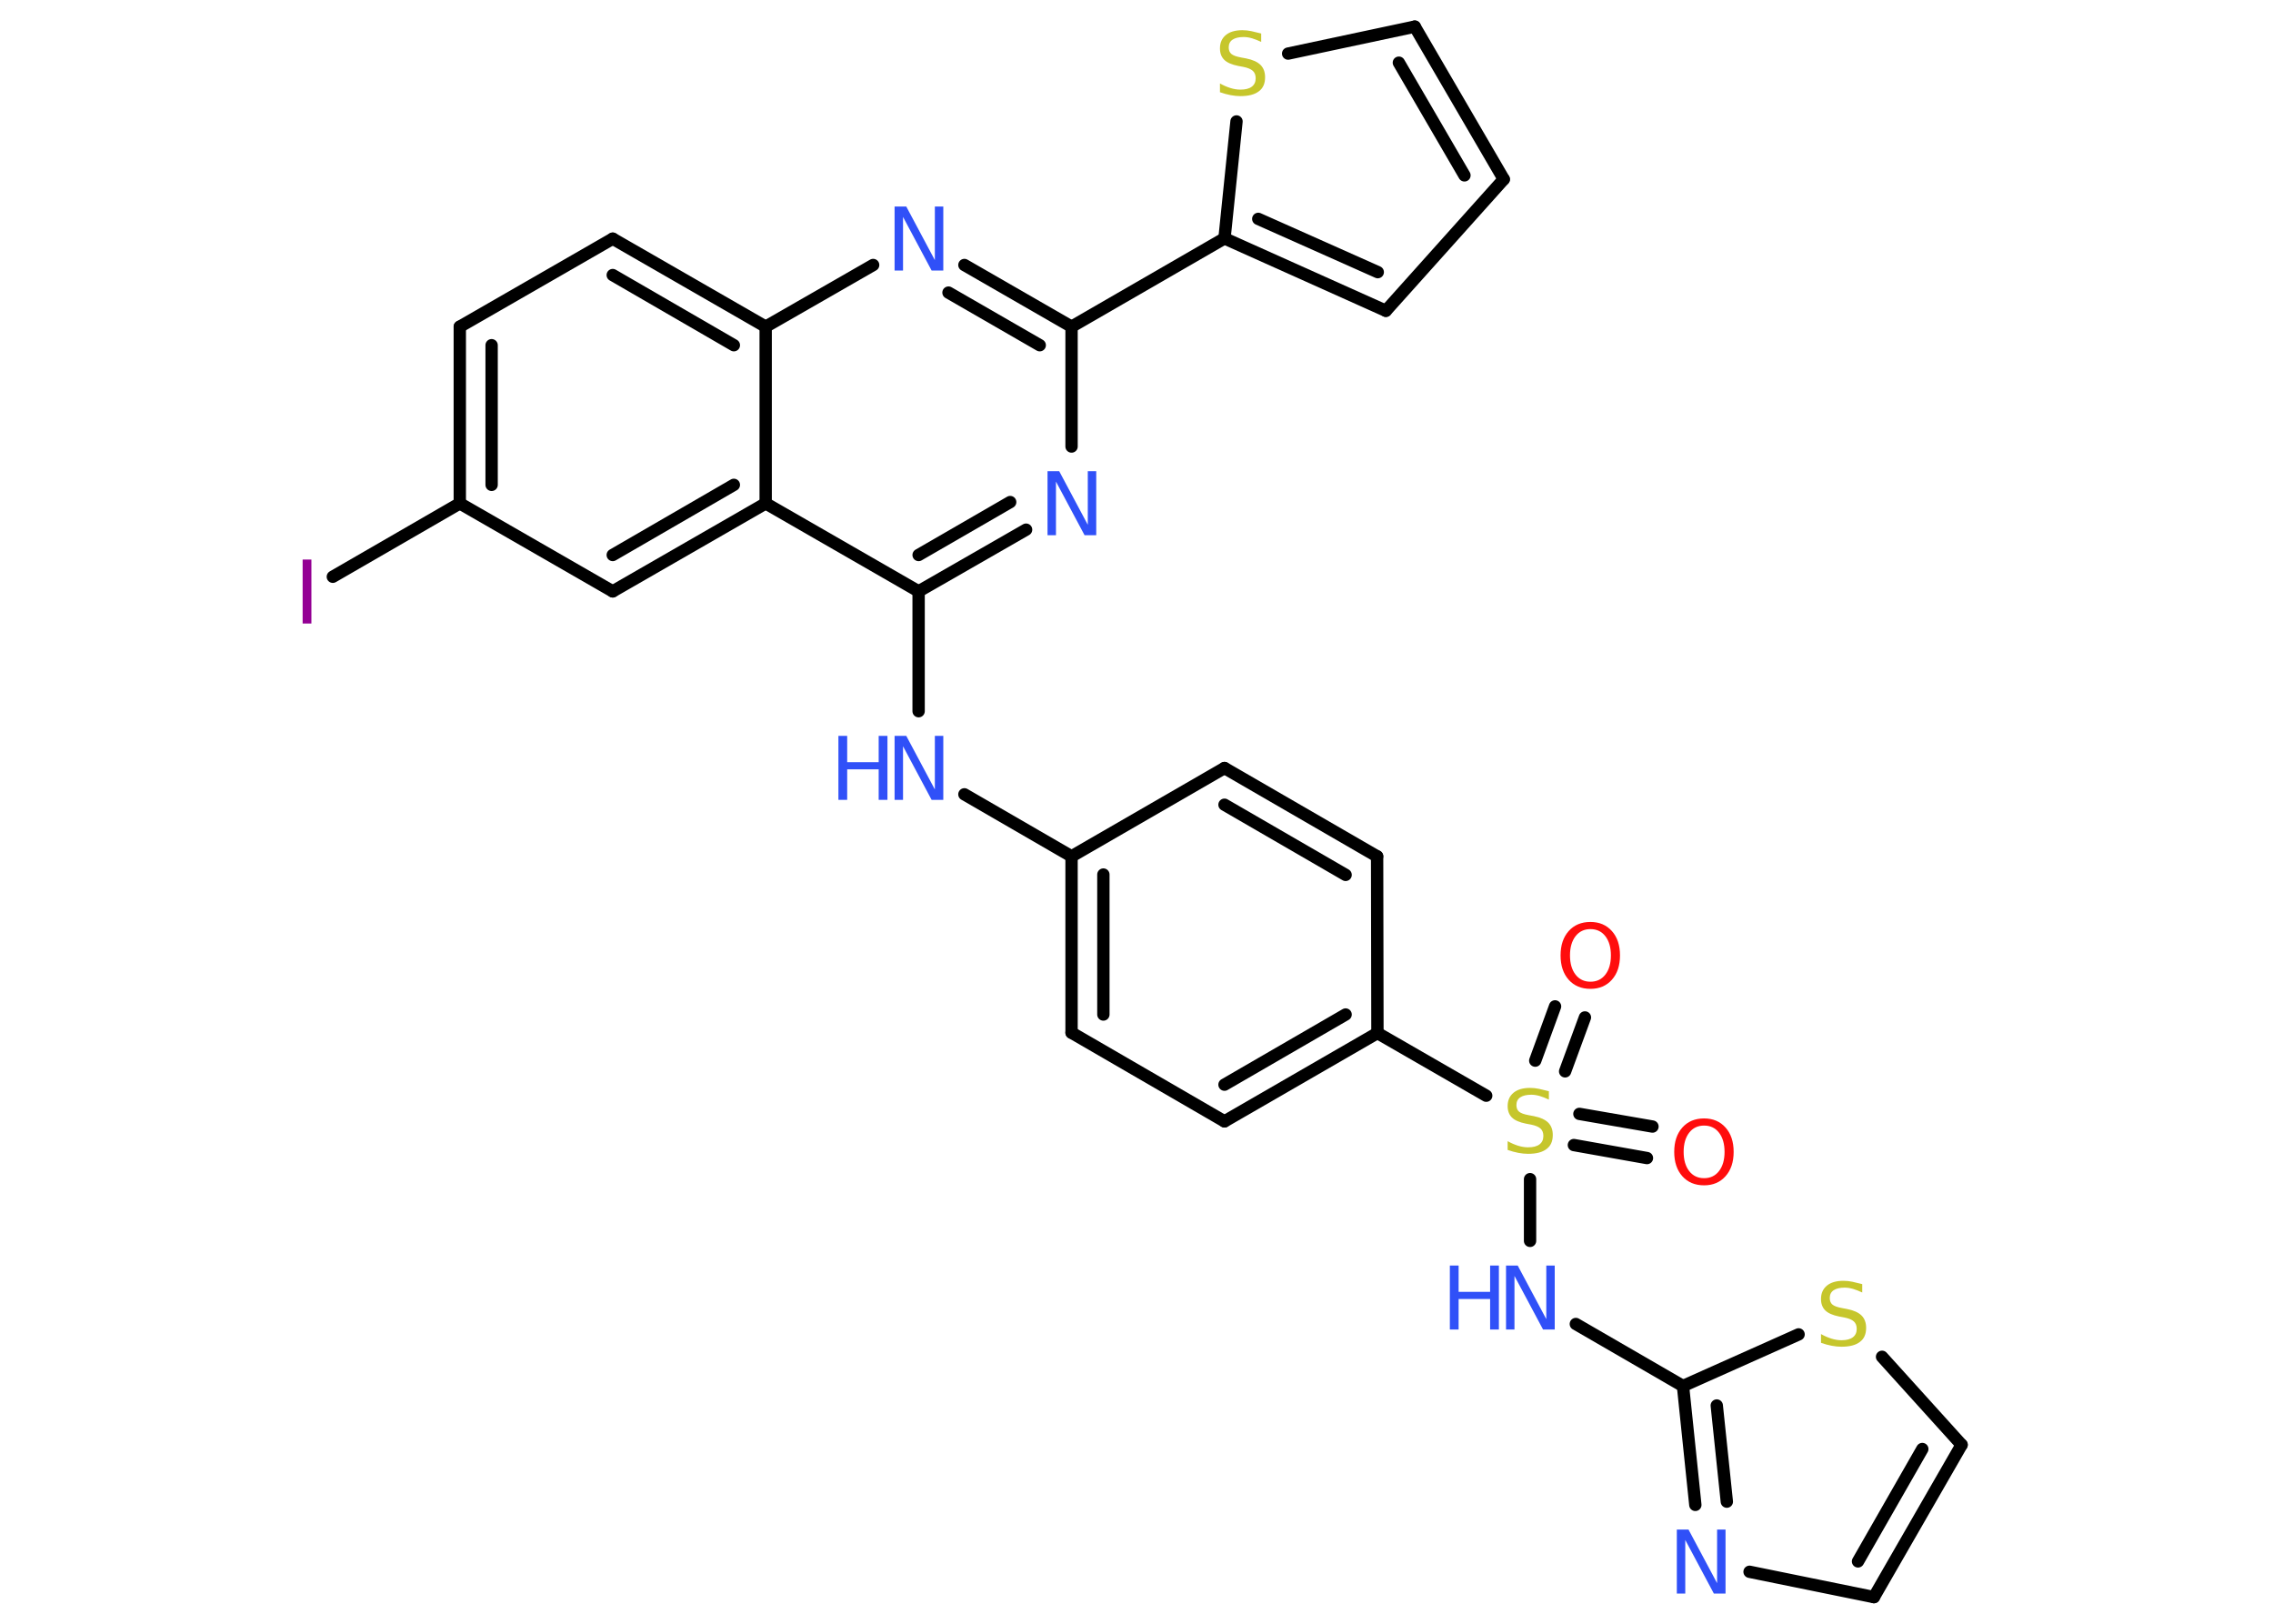 <?xml version='1.0' encoding='UTF-8'?>
<!DOCTYPE svg PUBLIC "-//W3C//DTD SVG 1.1//EN" "http://www.w3.org/Graphics/SVG/1.1/DTD/svg11.dtd">
<svg version='1.2' xmlns='http://www.w3.org/2000/svg' xmlns:xlink='http://www.w3.org/1999/xlink' width='70.0mm' height='50.0mm' viewBox='0 0 70.0 50.0'>
  <desc>Generated by the Chemistry Development Kit (http://github.com/cdk)</desc>
  <g stroke-linecap='round' stroke-linejoin='round' stroke='#000000' stroke-width='.38' fill='#3050F8'>
    <rect x='.0' y='.0' width='70.0' height='50.0' fill='#FFFFFF' stroke='none'/>
    <g id='mol1' class='mol'>
      <g id='mol1bnd1' class='bond'>
        <line x1='50.72' y1='35.66' x2='48.47' y2='35.26'/>
        <line x1='50.89' y1='34.69' x2='48.64' y2='34.3'/>
      </g>
      <g id='mol1bnd2' class='bond'>
        <line x1='47.28' y1='32.66' x2='47.89' y2='30.99'/>
        <line x1='48.2' y1='32.99' x2='48.81' y2='31.33'/>
      </g>
      <line id='mol1bnd3' class='bond' x1='47.12' y1='36.31' x2='47.12' y2='38.21'/>
      <line id='mol1bnd4' class='bond' x1='48.53' y1='40.77' x2='51.83' y2='42.68'/>
      <g id='mol1bnd5' class='bond'>
        <line x1='51.83' y1='42.68' x2='52.21' y2='46.34'/>
        <line x1='52.87' y1='43.28' x2='53.18' y2='46.24'/>
      </g>
      <line id='mol1bnd6' class='bond' x1='53.88' y1='48.4' x2='57.71' y2='49.18'/>
      <g id='mol1bnd7' class='bond'>
        <line x1='57.71' y1='49.18' x2='60.41' y2='44.49'/>
        <line x1='57.22' y1='48.08' x2='59.2' y2='44.62'/>
      </g>
      <line id='mol1bnd8' class='bond' x1='60.41' y1='44.49' x2='57.96' y2='41.78'/>
      <line id='mol1bnd9' class='bond' x1='51.83' y1='42.68' x2='55.39' y2='41.09'/>
      <line id='mol1bnd10' class='bond' x1='45.77' y1='33.74' x2='42.42' y2='31.81'/>
      <g id='mol1bnd11' class='bond'>
        <line x1='37.71' y1='34.53' x2='42.42' y2='31.81'/>
        <line x1='37.71' y1='33.4' x2='41.44' y2='31.24'/>
      </g>
      <line id='mol1bnd12' class='bond' x1='37.71' y1='34.53' x2='33.0' y2='31.8'/>
      <g id='mol1bnd13' class='bond'>
        <line x1='33.0' y1='26.37' x2='33.0' y2='31.8'/>
        <line x1='33.98' y1='26.93' x2='33.98' y2='31.24'/>
      </g>
      <line id='mol1bnd14' class='bond' x1='33.0' y1='26.37' x2='29.7' y2='24.46'/>
      <line id='mol1bnd15' class='bond' x1='28.29' y1='21.9' x2='28.29' y2='18.21'/>
      <g id='mol1bnd16' class='bond'>
        <line x1='28.29' y1='18.21' x2='31.6' y2='16.31'/>
        <line x1='28.29' y1='17.09' x2='31.11' y2='15.46'/>
      </g>
      <line id='mol1bnd17' class='bond' x1='33.0' y1='13.75' x2='33.0' y2='10.06'/>
      <line id='mol1bnd18' class='bond' x1='33.0' y1='10.06' x2='37.71' y2='7.34'/>
      <g id='mol1bnd19' class='bond'>
        <line x1='37.71' y1='7.34' x2='42.68' y2='9.57'/>
        <line x1='38.75' y1='6.74' x2='42.43' y2='8.38'/>
      </g>
      <line id='mol1bnd20' class='bond' x1='42.68' y1='9.57' x2='46.31' y2='5.52'/>
      <g id='mol1bnd21' class='bond'>
        <line x1='46.31' y1='5.52' x2='43.57' y2='.82'/>
        <line x1='45.1' y1='5.4' x2='43.08' y2='1.93'/>
      </g>
      <line id='mol1bnd22' class='bond' x1='43.57' y1='.82' x2='39.67' y2='1.65'/>
      <line id='mol1bnd23' class='bond' x1='37.71' y1='7.34' x2='38.08' y2='3.74'/>
      <g id='mol1bnd24' class='bond'>
        <line x1='33.0' y1='10.06' x2='29.7' y2='8.16'/>
        <line x1='32.02' y1='10.63' x2='29.21' y2='9.01'/>
      </g>
      <line id='mol1bnd25' class='bond' x1='26.89' y1='8.16' x2='23.58' y2='10.06'/>
      <g id='mol1bnd26' class='bond'>
        <line x1='23.58' y1='10.06' x2='18.87' y2='7.35'/>
        <line x1='22.6' y1='10.63' x2='18.87' y2='8.47'/>
      </g>
      <line id='mol1bnd27' class='bond' x1='18.87' y1='7.35' x2='14.16' y2='10.06'/>
      <g id='mol1bnd28' class='bond'>
        <line x1='14.16' y1='10.06' x2='14.16' y2='15.5'/>
        <line x1='15.14' y1='10.63' x2='15.14' y2='14.93'/>
      </g>
      <line id='mol1bnd29' class='bond' x1='14.16' y1='15.5' x2='10.25' y2='17.76'/>
      <line id='mol1bnd30' class='bond' x1='14.16' y1='15.5' x2='18.87' y2='18.21'/>
      <g id='mol1bnd31' class='bond'>
        <line x1='18.87' y1='18.21' x2='23.58' y2='15.5'/>
        <line x1='18.87' y1='17.09' x2='22.6' y2='14.93'/>
      </g>
      <line id='mol1bnd32' class='bond' x1='28.29' y1='18.21' x2='23.58' y2='15.5'/>
      <line id='mol1bnd33' class='bond' x1='23.58' y1='10.06' x2='23.58' y2='15.5'/>
      <line id='mol1bnd34' class='bond' x1='33.0' y1='26.37' x2='37.71' y2='23.65'/>
      <g id='mol1bnd35' class='bond'>
        <line x1='42.41' y1='26.37' x2='37.71' y2='23.65'/>
        <line x1='41.44' y1='26.94' x2='37.71' y2='24.78'/>
      </g>
      <line id='mol1bnd36' class='bond' x1='42.42' y1='31.81' x2='42.41' y2='26.37'/>
      <path id='mol1atm1' class='atom' d='M52.48 34.66q-.29 .0 -.46 .22q-.17 .22 -.17 .59q.0 .37 .17 .59q.17 .22 .46 .22q.29 .0 .46 -.22q.17 -.22 .17 -.59q.0 -.37 -.17 -.59q-.17 -.22 -.46 -.22zM52.48 34.44q.41 .0 .66 .28q.25 .28 .25 .75q.0 .47 -.25 .75q-.25 .28 -.66 .28q-.42 .0 -.67 -.28q-.25 -.28 -.25 -.75q.0 -.47 .25 -.75q.25 -.28 .67 -.28z' stroke='none' fill='#FF0D0D'/>
      <path id='mol1atm2' class='atom' d='M47.7 33.6v.26q-.15 -.07 -.28 -.11q-.14 -.04 -.26 -.04q-.22 .0 -.34 .08q-.12 .08 -.12 .24q.0 .13 .08 .2q.08 .07 .3 .11l.16 .03q.3 .06 .44 .2q.14 .14 .14 .38q.0 .29 -.19 .43q-.19 .15 -.57 .15q-.14 .0 -.3 -.03q-.16 -.03 -.33 -.09v-.27q.16 .09 .32 .14q.16 .05 .31 .05q.23 .0 .35 -.09q.12 -.09 .12 -.26q.0 -.15 -.09 -.23q-.09 -.08 -.29 -.12l-.16 -.03q-.3 -.06 -.43 -.19q-.13 -.13 -.13 -.35q.0 -.26 .18 -.41q.18 -.15 .51 -.15q.14 .0 .28 .03q.14 .03 .29 .07z' stroke='none' fill='#C6C62C'/>
      <path id='mol1atm3' class='atom' d='M48.98 28.61q-.29 .0 -.46 .22q-.17 .22 -.17 .59q.0 .37 .17 .59q.17 .22 .46 .22q.29 .0 .46 -.22q.17 -.22 .17 -.59q.0 -.37 -.17 -.59q-.17 -.22 -.46 -.22zM48.98 28.39q.41 .0 .66 .28q.25 .28 .25 .75q.0 .47 -.25 .75q-.25 .28 -.66 .28q-.42 .0 -.67 -.28q-.25 -.28 -.25 -.75q.0 -.47 .25 -.75q.25 -.28 .67 -.28z' stroke='none' fill='#FF0D0D'/>
      <g id='mol1atm4' class='atom'>
        <path d='M46.38 38.97h.36l.88 1.65v-1.65h.26v1.97h-.36l-.88 -1.65v1.65h-.26v-1.97z' stroke='none'/>
        <path d='M44.65 38.97h.27v.81h.97v-.81h.27v1.97h-.27v-.94h-.97v.94h-.27v-1.97z' stroke='none'/>
      </g>
      <path id='mol1atm6' class='atom' d='M51.64 47.1h.36l.88 1.65v-1.65h.26v1.97h-.36l-.88 -1.65v1.65h-.26v-1.97z' stroke='none'/>
      <path id='mol1atm9' class='atom' d='M57.35 39.54v.26q-.15 -.07 -.28 -.11q-.14 -.04 -.26 -.04q-.22 .0 -.34 .08q-.12 .08 -.12 .24q.0 .13 .08 .2q.08 .07 .3 .11l.16 .03q.3 .06 .44 .2q.14 .14 .14 .38q.0 .29 -.19 .43q-.19 .15 -.57 .15q-.14 .0 -.3 -.03q-.16 -.03 -.33 -.09v-.27q.16 .09 .32 .14q.16 .05 .31 .05q.23 .0 .35 -.09q.12 -.09 .12 -.26q.0 -.15 -.09 -.23q-.09 -.08 -.29 -.12l-.16 -.03q-.3 -.06 -.43 -.19q-.13 -.13 -.13 -.35q.0 -.26 .18 -.41q.18 -.15 .51 -.15q.14 .0 .28 .03q.14 .03 .29 .07z' stroke='none' fill='#C6C62C'/>
      <g id='mol1atm14' class='atom'>
        <path d='M27.55 22.66h.36l.88 1.65v-1.65h.26v1.97h-.36l-.88 -1.65v1.65h-.26v-1.97z' stroke='none'/>
        <path d='M25.82 22.66h.27v.81h.97v-.81h.27v1.97h-.27v-.94h-.97v.94h-.27v-1.97z' stroke='none'/>
      </g>
      <path id='mol1atm16' class='atom' d='M32.26 14.51h.36l.88 1.65v-1.65h.26v1.97h-.36l-.88 -1.65v1.65h-.26v-1.97z' stroke='none'/>
      <path id='mol1atm22' class='atom' d='M38.84 1.03v.26q-.15 -.07 -.28 -.11q-.14 -.04 -.26 -.04q-.22 .0 -.34 .08q-.12 .08 -.12 .24q.0 .13 .08 .2q.08 .07 .3 .11l.16 .03q.3 .06 .44 .2q.14 .14 .14 .38q.0 .29 -.19 .43q-.19 .15 -.57 .15q-.14 .0 -.3 -.03q-.16 -.03 -.33 -.09v-.27q.16 .09 .32 .14q.16 .05 .31 .05q.23 .0 .35 -.09q.12 -.09 .12 -.26q.0 -.15 -.09 -.23q-.09 -.08 -.29 -.12l-.16 -.03q-.3 -.06 -.43 -.19q-.13 -.13 -.13 -.35q.0 -.26 .18 -.41q.18 -.15 .51 -.15q.14 .0 .28 .03q.14 .03 .29 .07z' stroke='none' fill='#C6C62C'/>
      <path id='mol1atm23' class='atom' d='M27.55 6.36h.36l.88 1.65v-1.65h.26v1.97h-.36l-.88 -1.65v1.65h-.26v-1.97z' stroke='none'/>
      <path id='mol1atm28' class='atom' d='M9.32 17.23h.27v1.97h-.27v-1.97z' stroke='none' fill='#940094'/>
    </g>
  </g>
</svg>
